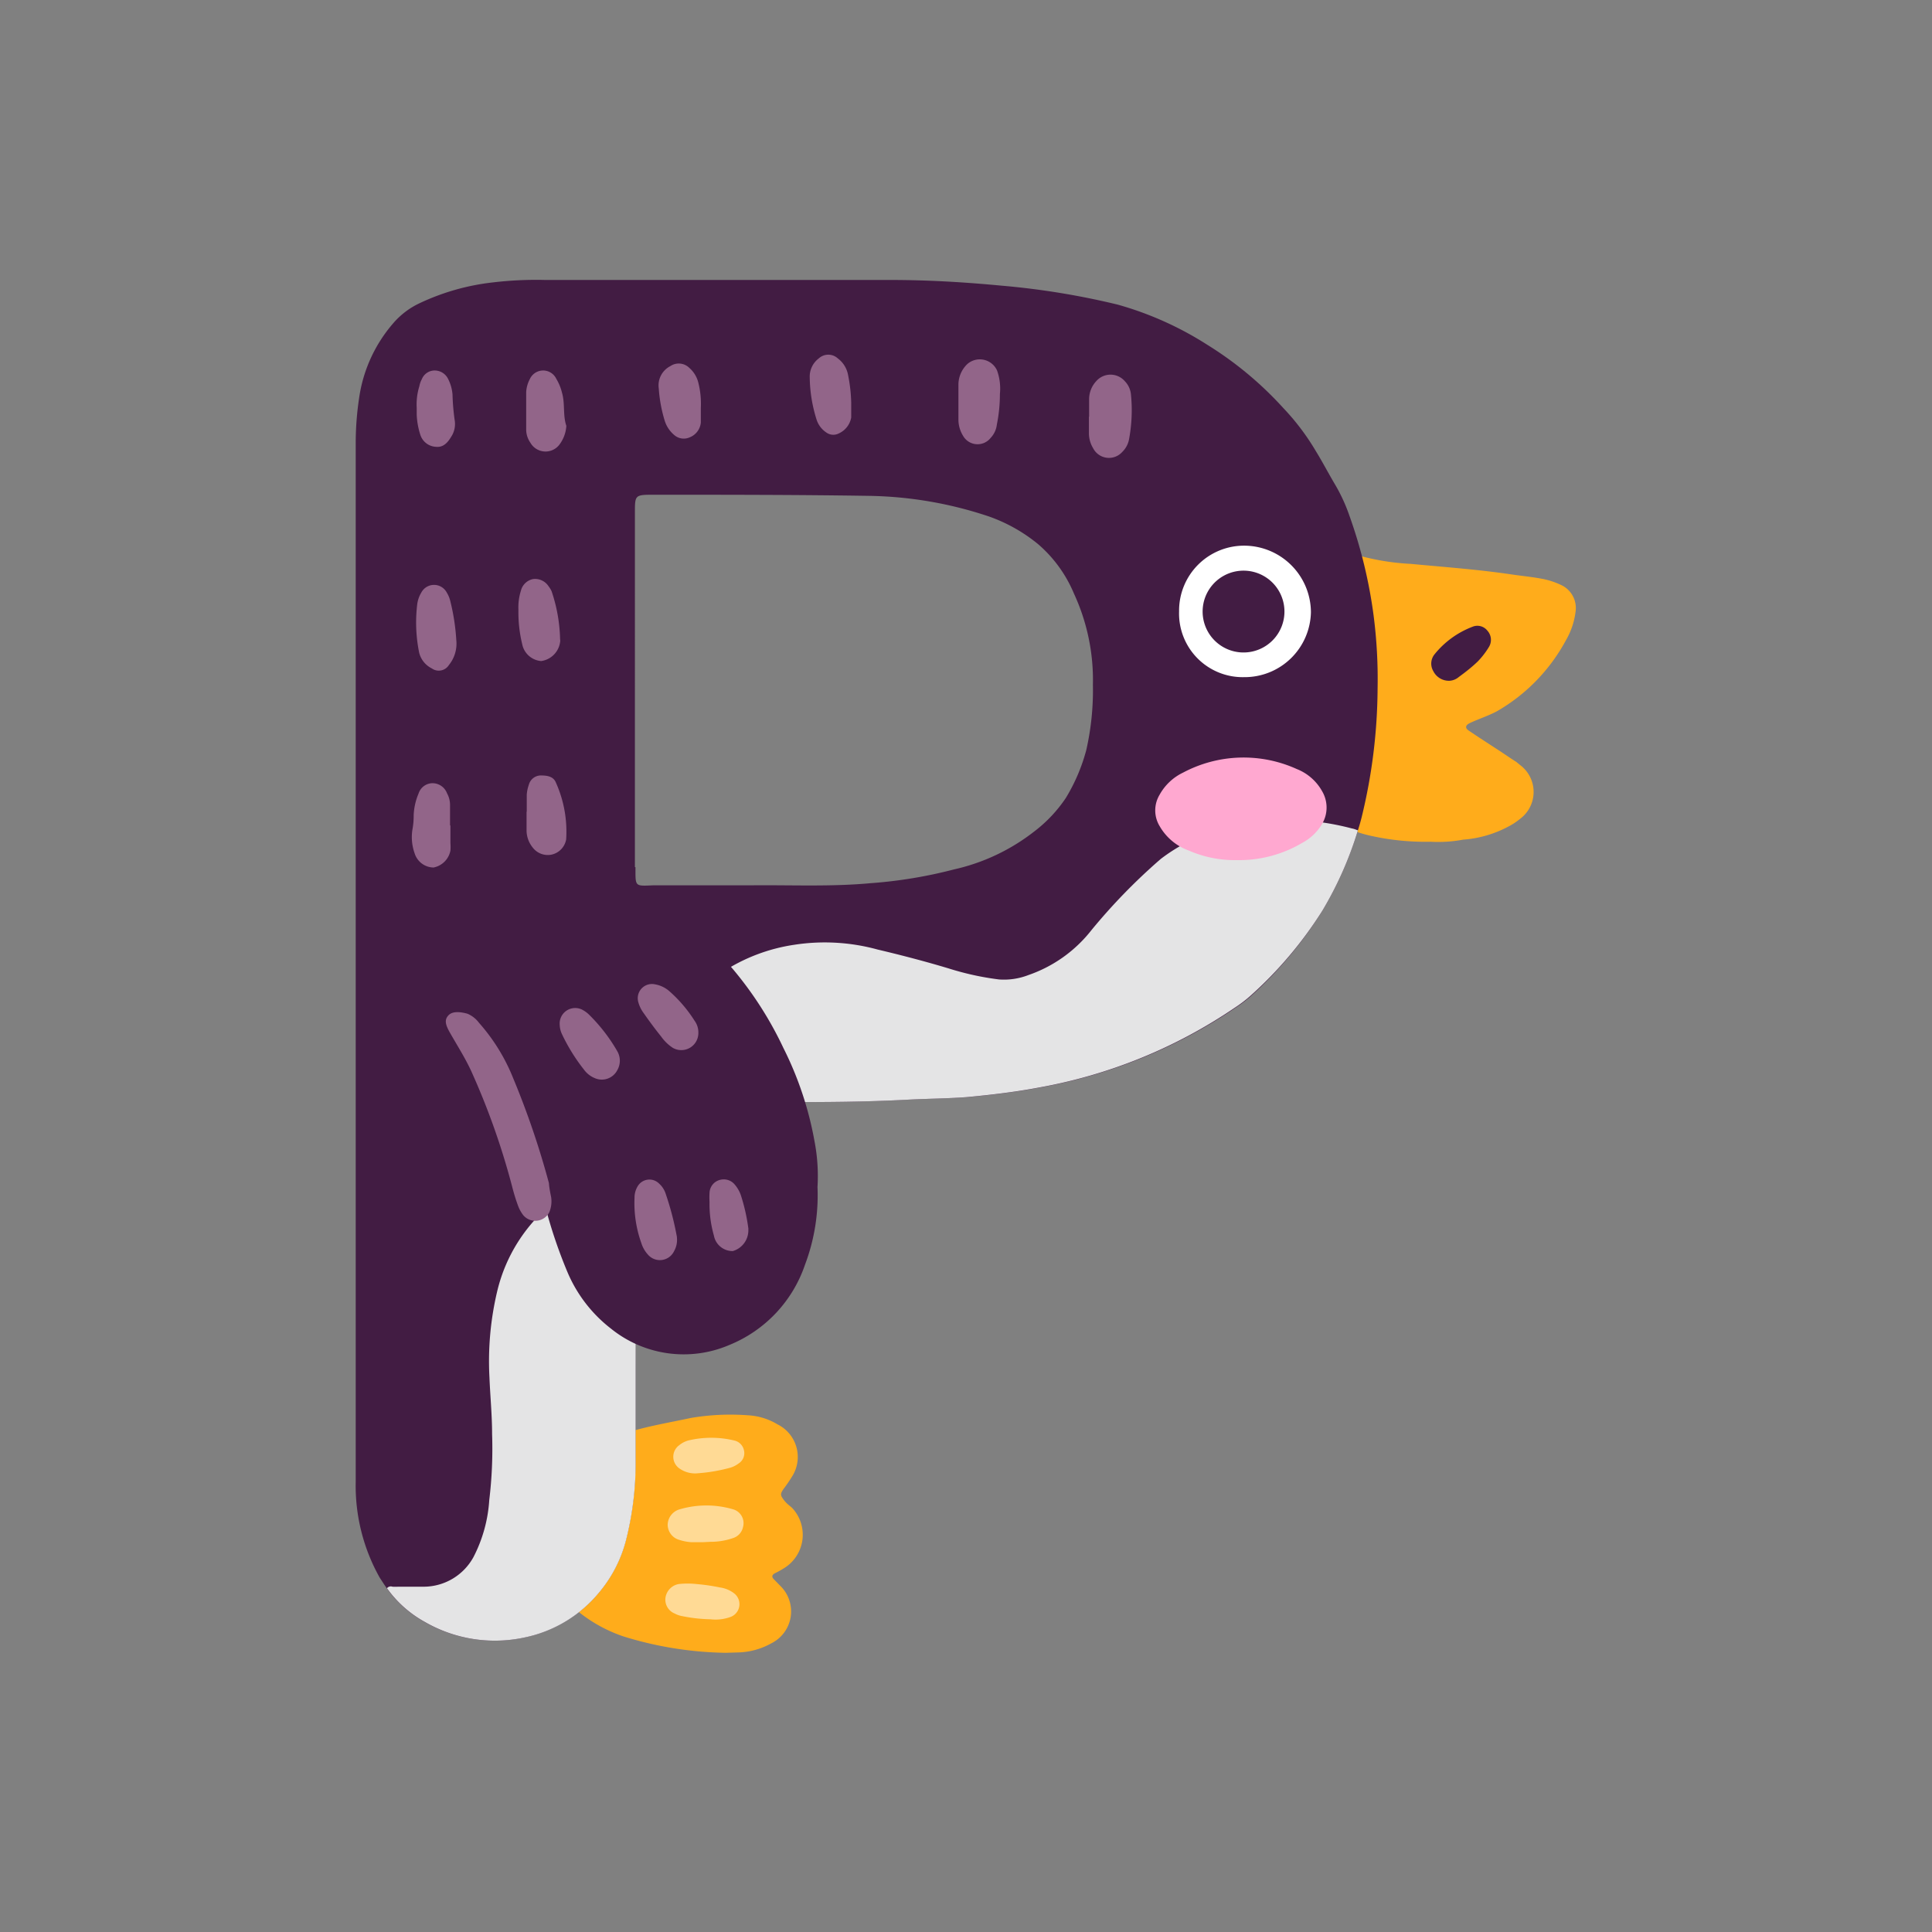 <svg xmlns="http://www.w3.org/2000/svg" viewBox="0 0 102 102"><rect x="0" y="0" width="102" height="102" fill="#808080" stroke="none"/><defs><style>.cls-1{fill:#ffac1b;}.cls-2{fill:#ffda95;}.cls-3{fill:#421c43;}.cls-4{fill:#e4e4e5;}.cls-5{fill:#fff;}.cls-6{fill:#926589;}.cls-7{fill:#ffa8d0;}</style></defs><g id="OBJECTS"><path class="cls-1" d="M38.31,87.26a19.12,19.12,0,0,1-5.41-.87A7.77,7.77,0,0,1,29.43,84a4.86,4.86,0,0,1-1.12-2.88,4.14,4.14,0,0,1,.61-2.56,5.46,5.46,0,0,1,1.46-1.53,9.85,9.85,0,0,1,3.18-1.53c1-.27,1.94-.43,2.92-.64a12.42,12.42,0,0,1,3-.14,3.35,3.35,0,0,1,1.57.48,1.92,1.92,0,0,1,.8,2.7,8.31,8.31,0,0,1-.49.72c-.17.25-.16.32,0,.54s.29.3.45.44a2.07,2.07,0,0,1-.35,3.15,4.88,4.88,0,0,1-.55.31c-.13.07-.19.17-.07.3l.39.4a1.88,1.88,0,0,1-.51,3,3.78,3.78,0,0,1-1.73.48Z"/><path class="cls-2" d="M37.12,81.42c-.21,0-.42,0-.63,0a2.62,2.62,0,0,1-.62-.12.84.84,0,0,1-.62-.81.87.87,0,0,1,.65-.81,5,5,0,0,1,2.79,0,.76.76,0,0,1,.54.93.78.78,0,0,1-.55.6,3.59,3.59,0,0,1-1.17.19Z"/><path class="cls-2" d="M37.51,85.49A8.17,8.17,0,0,1,36,85.32a1.26,1.26,0,0,1-.37-.13.79.79,0,0,1-.5-.81.86.86,0,0,1,.7-.75,4.22,4.22,0,0,1,.94,0,10.29,10.29,0,0,1,1.24.18,1.57,1.57,0,0,1,.72.29.72.72,0,0,1-.17,1.27A2.3,2.3,0,0,1,37.51,85.49Z"/><path class="cls-2" d="M36.86,77.78a1.43,1.43,0,0,1-1-.26.75.75,0,0,1,0-1.22,1.3,1.3,0,0,1,.48-.25,5.21,5.21,0,0,1,2.42,0,.67.67,0,0,1,.52.53.64.64,0,0,1-.28.68,1.41,1.41,0,0,1-.42.22A8.79,8.79,0,0,1,36.86,77.78Z"/><path class="cls-1" d="M75.53,44.44a13.27,13.27,0,0,1-3-.28,7,7,0,0,1-3.67-2,9.62,9.62,0,0,1-2.22-4,25.53,25.53,0,0,1-.81-4.41,3,3,0,0,1,.08-.78A4.81,4.81,0,0,1,68.8,29.1,2.28,2.28,0,0,1,70.71,29a12.72,12.72,0,0,0,3.77.77c1.8.17,3.61.3,5.41.57.49.07,1,.12,1.48.21a4.09,4.09,0,0,1,1.12.37,1.34,1.34,0,0,1,.69,1.39,3.94,3.94,0,0,1-.5,1.48,9.55,9.55,0,0,1-3.63,3.75c-.46.25-1,.42-1.44.63-.24.11-.28.26-.07.4.5.34,1,.66,1.52,1,.33.21.65.44,1,.66l.18.15a1.77,1.77,0,0,1,0,2.86,3.35,3.35,0,0,1-.59.39,6,6,0,0,1-2.41.7A7.14,7.14,0,0,1,75.53,44.44Z"/><path class="cls-3" d="M76.55,35.94a.92.92,0,0,1-.88-.51.78.78,0,0,1,.07-.89,4.75,4.75,0,0,1,2-1.45.67.67,0,0,1,.79.21.72.72,0,0,1,.07.87,4.28,4.28,0,0,1-.58.75c-.3.29-.63.55-1,.82A.84.84,0,0,1,76.55,35.94Z"/><path class="cls-3" d="M72.52,32.5a25.42,25.42,0,0,0-1.28-5.28,9,9,0,0,0-.72-1.58c-.36-.6-.69-1.24-1.06-1.84a12.55,12.55,0,0,0-1.71-2.26,18.73,18.73,0,0,0-4-3.33A17.57,17.57,0,0,0,59,16.08a41,41,0,0,0-6.14-1c-2-.19-3.93-.3-5.9-.3H28.76a19.34,19.34,0,0,0-2.74.13A12.2,12.2,0,0,0,22.17,16a4.16,4.16,0,0,0-1.43,1.09A7.68,7.68,0,0,0,19,20.76a16.07,16.07,0,0,0-.22,2.59q0,13.65,0,27.32V78.22a9.91,9.91,0,0,0,1.26,5.06c.13.2.25.39.38.57a6,6,0,0,0,2,1.78,7.4,7.4,0,0,0,5.27.82,6.89,6.89,0,0,0,3.91-2.35,7,7,0,0,0,1.48-2.94,16.54,16.54,0,0,0,.47-3.91q0-7.95,0-15.91V59.1c0-.92,0-.91.91-.93H35c4.28-.05,8.57.12,12.85-.11C49,58,50,58,51.1,57.92c1.28-.12,2.56-.27,3.82-.51a26.73,26.73,0,0,0,10.3-4.2,7.05,7.05,0,0,0,.82-.62,21.07,21.07,0,0,0,3.78-4.52,19,19,0,0,0,1.87-4.23c.07-.22.14-.46.2-.7a29.22,29.22,0,0,0,.84-6.79A26.16,26.16,0,0,0,72.52,32.5Zm-39,13.28V27.07c0-.94,0-.95,1-.95,3.81,0,7.62,0,11.43.06a20.86,20.86,0,0,1,6.27,1.09,8.57,8.57,0,0,1,2.6,1.47,7,7,0,0,1,1.88,2.6,10.86,10.86,0,0,1,1,4.82,14.26,14.26,0,0,1-.35,3.44,9.61,9.61,0,0,1-1.08,2.53,7.39,7.39,0,0,1-1.67,1.77,10.65,10.65,0,0,1-4.23,2,24.53,24.53,0,0,1-4.43.73c-2.08.19-4.15.09-6.23.11-1.73,0-3.47,0-5.2,0C33.5,46.78,33.55,46.83,33.55,45.78Z"/><path class="cls-4" d="M71.69,43.84a19,19,0,0,1-1.87,4.23A21.07,21.07,0,0,1,66,52.59a7.05,7.05,0,0,1-.82.62,26.73,26.73,0,0,1-10.3,4.2c-1.26.24-2.54.39-3.82.51C50,58,49,58,47.87,58.06c-4.28.23-8.57.06-12.85.11a3.07,3.07,0,0,1,0-1,7,7,0,0,1,3.14-5.86,9.41,9.41,0,0,1,3.77-1.43,10.54,10.54,0,0,1,4.4.25c1.27.3,2.53.63,3.76,1a14.91,14.91,0,0,0,2.65.58,3.57,3.57,0,0,0,1.55-.23,7.21,7.21,0,0,0,3.33-2.37,31,31,0,0,1,3.66-3.76A9.09,9.09,0,0,1,64.4,43.8,12.27,12.27,0,0,1,68,43.28a13.83,13.83,0,0,1,3.38.46,1,1,0,0,1,.23.07Z"/><path class="cls-4" d="M33.56,77.25a16.54,16.54,0,0,1-.47,3.91,7,7,0,0,1-1.48,2.94,6.89,6.89,0,0,1-3.91,2.35,7.4,7.4,0,0,1-5.27-.82,6,6,0,0,1-2-1.78.26.26,0,0,1,.29-.08,3,3,0,0,0,.31,0c.45,0,.91,0,1.35,0A3,3,0,0,0,25,82.2a7.57,7.57,0,0,0,.83-3,22.6,22.6,0,0,0,.15-3.49c0-1-.1-2-.14-3a16,16,0,0,1,.42-4.58,8.56,8.56,0,0,1,2.93-4.63,10.94,10.94,0,0,1,3.48-2,4.88,4.88,0,0,1,.54-.18c.18,0,.3,0,.38,0Q33.55,69.31,33.56,77.25Z"/><path class="cls-5" d="M69.21,32.32a3.5,3.5,0,0,1-3.53,3.43,3.36,3.36,0,0,1-3.43-3.47,3.43,3.43,0,0,1,3.53-3.47A3.53,3.53,0,0,1,69.21,32.32Z"/><path class="cls-3" d="M43.16,62.67a10.37,10.37,0,0,1-.66,4.1,7,7,0,0,1-4,4.24,6.11,6.11,0,0,1-6.25-.87,7.42,7.42,0,0,1-2.3-3,25.63,25.63,0,0,1-1.2-3.59,35.9,35.9,0,0,0-1.57-4.62,13.11,13.11,0,0,0-2.92-4.36c-.41-.38-.86-.69-1.29-1a3.14,3.14,0,0,1-1.18-2.31,6.34,6.34,0,0,1,3.4-5.71A5.7,5.7,0,0,1,28.27,45,10.79,10.79,0,0,1,32,46.06a17.55,17.55,0,0,1,3.69,2.1,25.76,25.76,0,0,1,3,3,19.08,19.08,0,0,1,2.67,4.17A18,18,0,0,1,43,60.24,9.69,9.69,0,0,1,43.16,62.67Z"/><path class="cls-3" d="M63.5,32.11a2.16,2.16,0,0,1,4.31.07,2.16,2.16,0,1,1-4.31-.07Z"/><path class="cls-6" d="M29.1,63.22A1.5,1.5,0,0,1,29,64a.83.83,0,0,1-1.38.15,1.93,1.93,0,0,1-.29-.55c-.11-.3-.2-.6-.28-.91a38.54,38.54,0,0,0-2.18-6.16c-.32-.69-.73-1.33-1.11-2-.26-.45-.3-.7-.08-.93s.64-.18,1-.08a1.48,1.48,0,0,1,.61.48,10,10,0,0,1,1.81,2.94,44.29,44.29,0,0,1,1.88,5.52C29,62.75,29.07,63.06,29.1,63.22Z"/><path class="cls-6" d="M52.79,20.8a8.06,8.06,0,0,1-.16,1.61,1.23,1.23,0,0,1-.33.71A.88.88,0,0,1,50.84,23a1.63,1.63,0,0,1-.24-.83c0-.63,0-1.26,0-1.89a1.52,1.52,0,0,1,.47-1.06,1,1,0,0,1,1.57.34A2.84,2.84,0,0,1,52.79,20.8Z"/><path class="cls-6" d="M57.5,22c0-.31,0-.63,0-.94a1.4,1.4,0,0,1,.37-.93,1,1,0,0,1,1.52,0,1.16,1.16,0,0,1,.32.71,8.34,8.34,0,0,1-.1,2.34,1.25,1.25,0,0,1-.36.68.94.94,0,0,1-1.54-.2,1.52,1.52,0,0,1-.22-.75V22Z"/><path class="cls-6" d="M24.09,33.79a1.79,1.79,0,0,1-.39,1.32.63.63,0,0,1-.9.18,1.27,1.27,0,0,1-.67-.83,8,8,0,0,1-.1-2.58,1.61,1.61,0,0,1,.21-.59.76.76,0,0,1,1.35,0,1.5,1.5,0,0,1,.18.43A11.23,11.23,0,0,1,24.09,33.79Z"/><path class="cls-6" d="M23.78,43.58c0,.32,0,.63,0,.94a2.48,2.48,0,0,1,0,.39,1.13,1.13,0,0,1-.89.89,1.06,1.06,0,0,1-1-.75,2.56,2.56,0,0,1-.12-1.23,4,4,0,0,0,.07-.78,3.26,3.26,0,0,1,.26-1.15.78.78,0,0,1,.7-.54.82.82,0,0,1,.8.53,1.28,1.28,0,0,1,.16.6v1.1Z"/><path class="cls-6" d="M44.94,21.26c0,.26,0,.52,0,.78a1.14,1.14,0,0,1-.65.84.63.63,0,0,1-.67-.05,1.29,1.29,0,0,1-.51-.68,7.7,7.7,0,0,1-.36-2.23,1.2,1.2,0,0,1,.48-1,.74.74,0,0,1,1,0,1.41,1.41,0,0,1,.55.91A8.23,8.23,0,0,1,44.94,21.26Z"/><path class="cls-6" d="M27.37,32.19a2.92,2.92,0,0,1,.13-1,.83.83,0,0,1,.65-.62.85.85,0,0,1,.81.38,1.4,1.4,0,0,1,.16.26,8.43,8.43,0,0,1,.45,2.54.39.39,0,0,1,0,.15,1.17,1.17,0,0,1-1,1,1.11,1.11,0,0,1-1-.89A7.11,7.11,0,0,1,27.37,32.19Z"/><path class="cls-6" d="M29.55,54.11a.82.82,0,0,1,1.23-.78,1.49,1.49,0,0,1,.32.24,9,9,0,0,1,1.49,1.93,1,1,0,0,1,0,1,.92.92,0,0,1-1.21.41,1.32,1.32,0,0,1-.55-.44,9.73,9.73,0,0,1-1.16-1.87A1.23,1.23,0,0,1,29.55,54.11Z"/><path class="cls-6" d="M27.81,42.83c0-.29,0-.58,0-.87a2,2,0,0,1,.11-.53.66.66,0,0,1,.63-.49c.34,0,.67.05.8.38a6.31,6.31,0,0,1,.54,3,1,1,0,0,1-.77.8,1,1,0,0,1-1-.38,1.45,1.45,0,0,1-.32-.86c0-.34,0-.68,0-1Z"/><path class="cls-6" d="M35.74,65.36a1.2,1.2,0,0,1-.15.69.83.83,0,0,1-1.38.19,1.62,1.62,0,0,1-.35-.61,6.26,6.26,0,0,1-.36-2.39,1.15,1.15,0,0,1,.16-.6.72.72,0,0,1,1.14-.15,1.21,1.21,0,0,1,.34.52,15.5,15.5,0,0,1,.58,2.2A.77.77,0,0,1,35.74,65.36Z"/><path class="cls-6" d="M29.9,22.48a1.83,1.83,0,0,1-.37,1A.92.92,0,0,1,28,23.37a1.22,1.22,0,0,1-.22-.67c0-.65,0-1.31,0-2a1.65,1.65,0,0,1,.19-.68A.77.77,0,0,1,29.37,20a2.61,2.61,0,0,1,.3.73C29.84,21.31,29.71,21.93,29.9,22.48Z"/><path class="cls-6" d="M37,21.53c0,.26,0,.52,0,.78a.93.93,0,0,1-.59.78.76.76,0,0,1-.81-.12,1.61,1.61,0,0,1-.51-.77,7.51,7.51,0,0,1-.31-1.69,1.14,1.14,0,0,1,.61-1.18.79.79,0,0,1,1,.09,1.51,1.51,0,0,1,.48.79A4.52,4.52,0,0,1,37,21.53Z"/><path class="cls-6" d="M36.87,54.55a.9.9,0,0,1-1.35.77,2.29,2.29,0,0,1-.61-.59c-.33-.41-.64-.83-.94-1.26a1.71,1.71,0,0,1-.27-.56.75.75,0,0,1,.89-.94,1.55,1.55,0,0,1,.76.37,7.23,7.23,0,0,1,1.32,1.55A1.05,1.05,0,0,1,36.87,54.55Z"/><path class="cls-6" d="M22,21.52a3.22,3.22,0,0,1,.14-1.13,1.26,1.26,0,0,1,.13-.37.73.73,0,0,1,.68-.46.79.79,0,0,1,.7.43,2.2,2.2,0,0,1,.24.83A12,12,0,0,0,24,22.15a1.23,1.23,0,0,1-.18.91c-.18.3-.41.57-.8.53a.91.91,0,0,1-.83-.64A3.92,3.92,0,0,1,22,21.88C22,21.77,22,21.67,22,21.52Z"/><path class="cls-6" d="M37.46,63.46a3.82,3.82,0,0,1,0-.49.73.73,0,0,1,.56-.68.75.75,0,0,1,.78.26,1.72,1.72,0,0,1,.31.54,9.85,9.85,0,0,1,.4,1.77v.08a1.14,1.14,0,0,1-.82,1.11,1,1,0,0,1-1-.82A6,6,0,0,1,37.46,63.46Z"/><path class="cls-7" d="M65.28,45.41a6.06,6.06,0,0,1-2.53-.51,2.9,2.9,0,0,1-1.53-1.29,1.6,1.6,0,0,1,0-1.65,2.8,2.8,0,0,1,1.24-1.17,6.8,6.8,0,0,1,6-.19,2.64,2.64,0,0,1,1.34,1.17,1.7,1.7,0,0,1,0,1.73,2.69,2.69,0,0,1-1.05,1A6.55,6.55,0,0,1,65.28,45.41Z"/></g></svg>